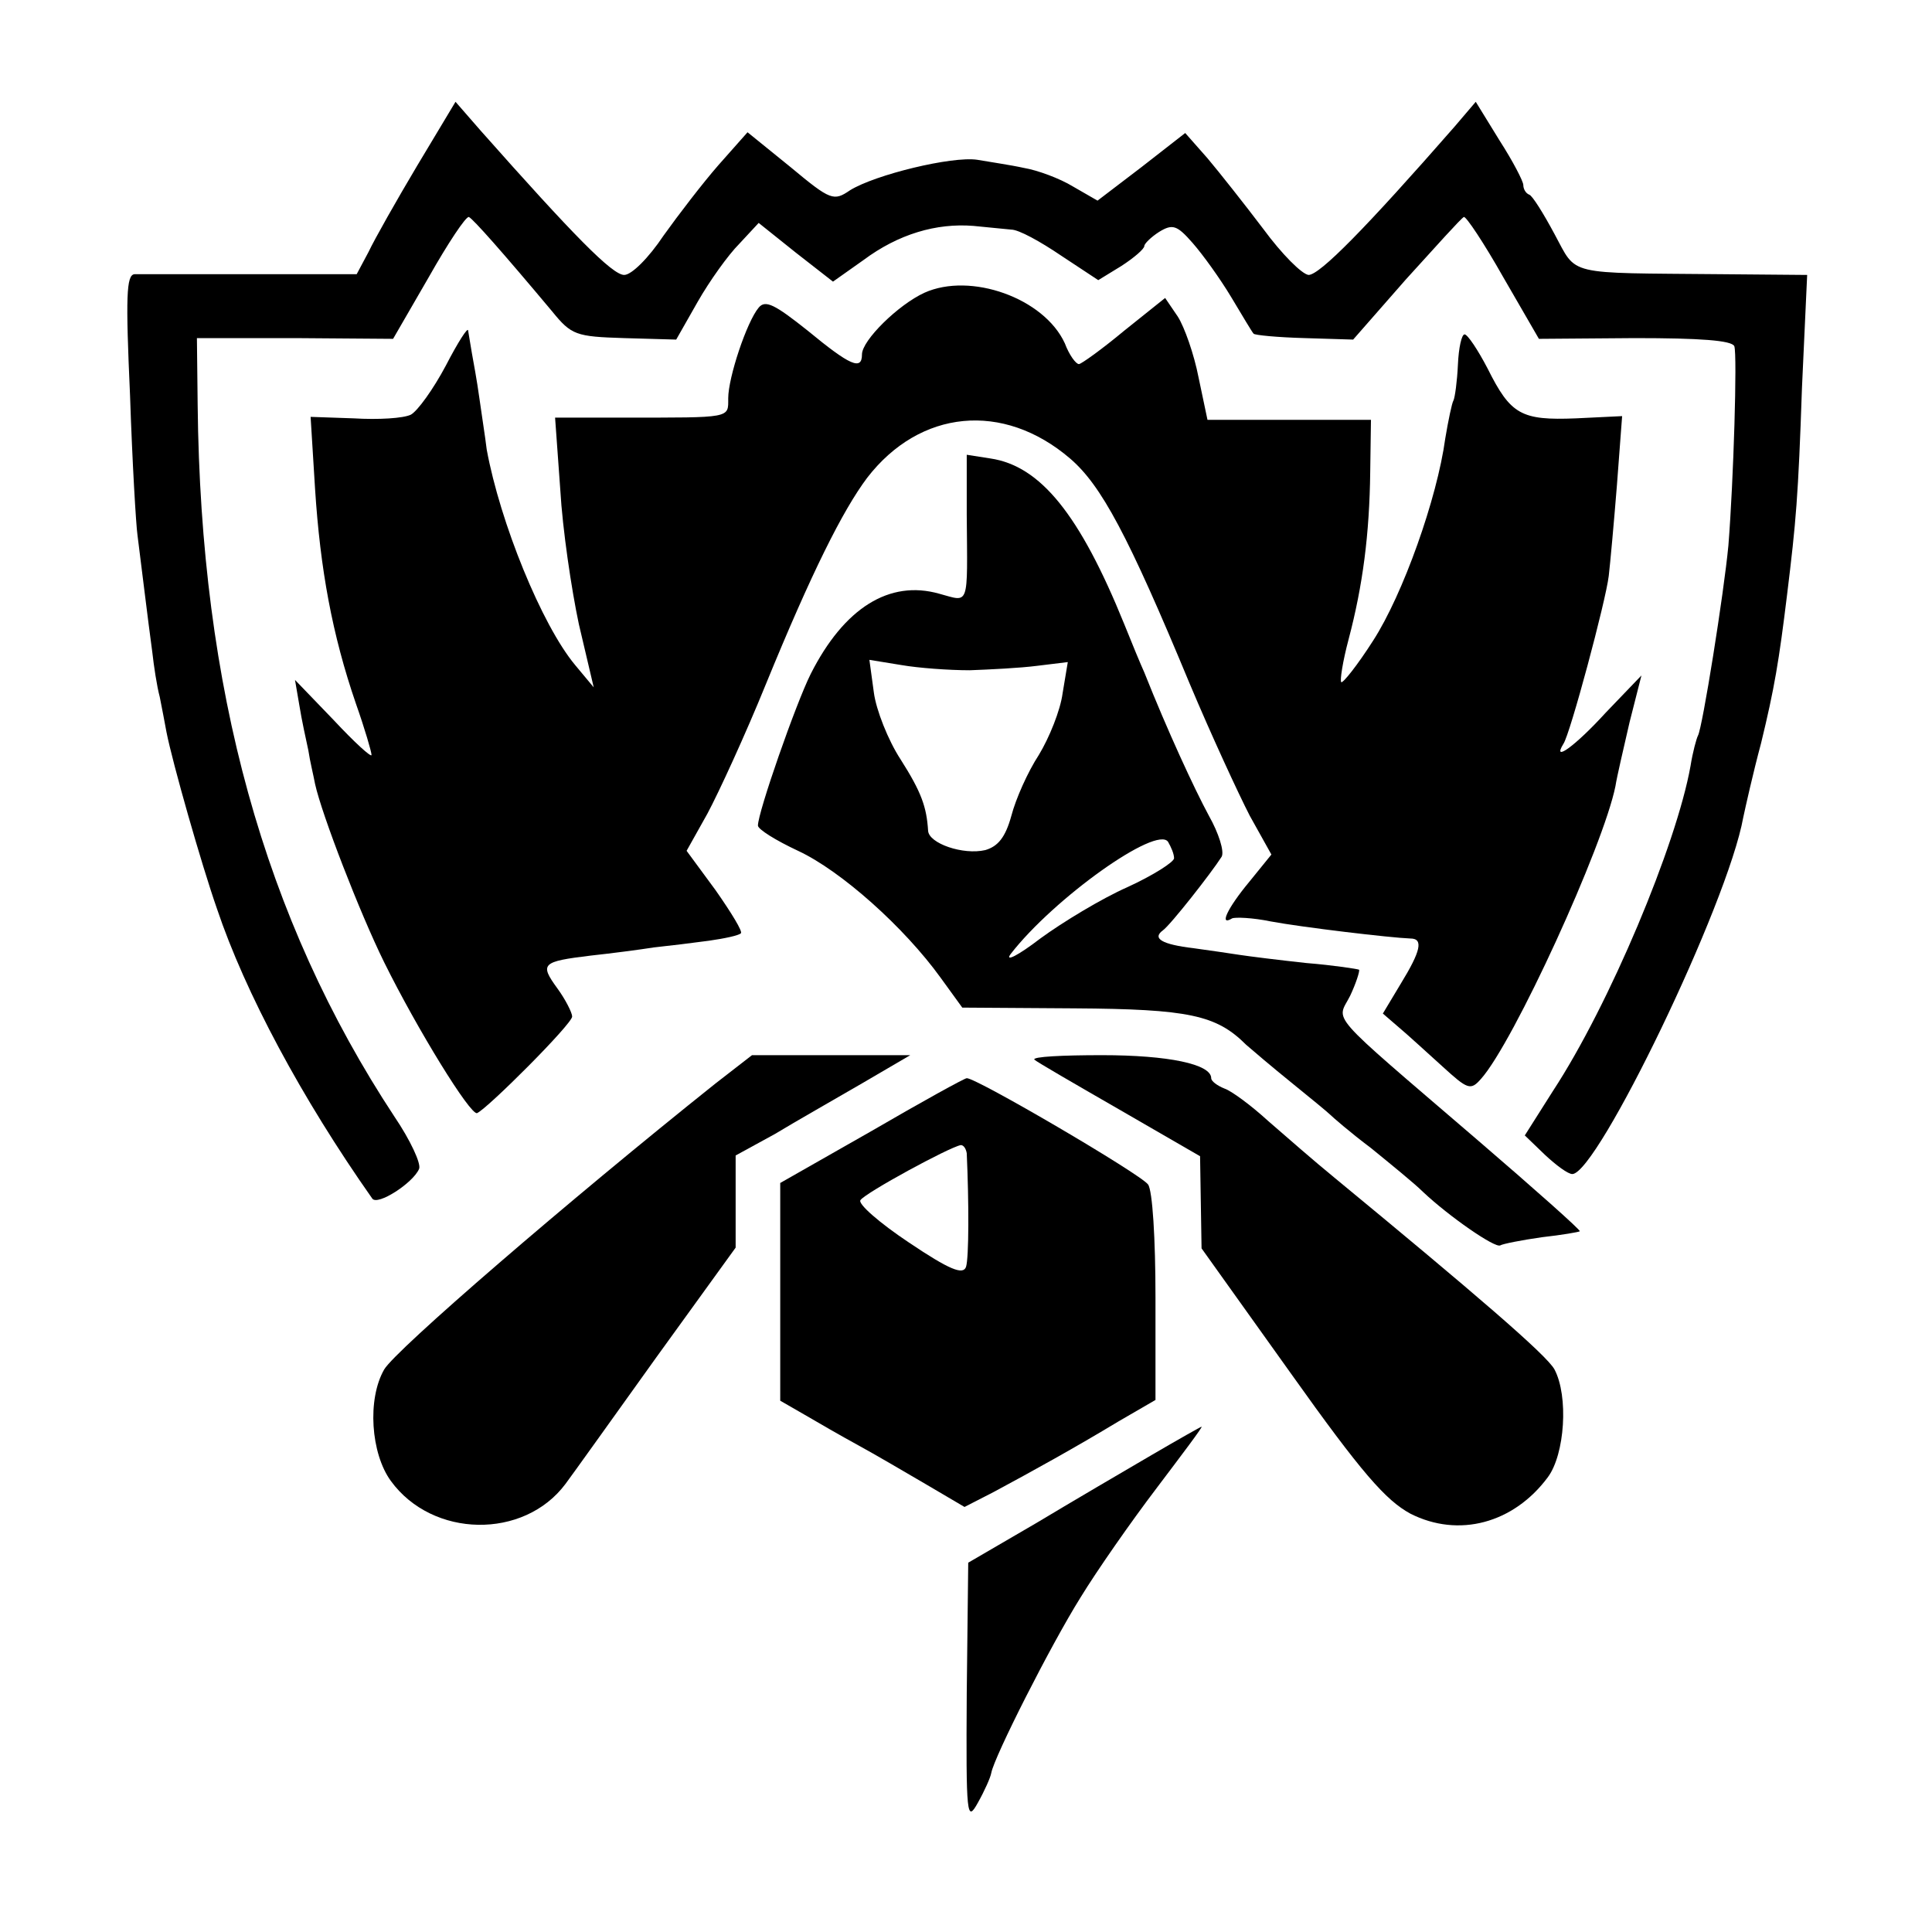 <?xml version="1.0" standalone="no"?>
<!DOCTYPE svg PUBLIC "-//W3C//DTD SVG 20010904//EN"
 "http://www.w3.org/TR/2001/REC-SVG-20010904/DTD/svg10.dtd">
<svg version="1.0" xmlns="http://www.w3.org/2000/svg"
 width="260pt" height="260pt" viewBox="0 0 260 260"
 preserveAspectRatio="xMidYMid meet">
<g transform="translate(0,260) scale(0.1,-0.1)"
fill="#000000" stroke="none">
<path d="M562 2378 c-28 -47 -58 -100 -66 -117 l-16 -30 -143 0 c-78 0 -148 0
-156 0 -11 -1 -12 -30 -6 -163 3 -90 8 -174 10 -188 4 -31 14 -114 20 -158 2
-18 6 -45 10 -60 3 -15 7 -36 9 -47 8 -41 47 -178 68 -238 38 -113 114 -255
209 -390 7 -10 55 21 63 40 3 7 -12 39 -33 70 -176 267 -261 576 -265 958 l-1
90 132 0 132 -1 48 83 c26 46 50 82 54 81 6 -3 45 -47 112 -127 26 -32 32 -34
97 -36 l70 -2 29 51 c16 28 41 63 56 78 l26 28 50 -40 50 -39 41 29 c47 35 98
50 148 46 19 -2 42 -4 51 -5 10 0 39 -16 67 -35 l50 -33 31 19 c17 11 31 23
31 27 0 3 9 12 20 19 18 11 24 9 45 -15 14 -16 37 -48 52 -73 15 -25 28 -47
30 -49 1 -2 32 -5 69 -6 l65 -2 71 81 c40 44 74 82 78 84 3 1 27 -35 53 -81
l48 -83 129 1 c87 0 131 -3 134 -11 4 -12 -1 -180 -8 -268 -6 -64 -35 -246
-41 -256 -2 -4 -7 -22 -10 -41 -19 -106 -109 -321 -185 -437 l-38 -60 27 -26
c15 -14 31 -26 37 -26 34 1 209 363 230 480 3 14 13 59 24 100 18 74 24 110
35 200 12 98 15 131 20 278 l7 152 -116 1 c-211 2 -193 -3 -224 54 -15 28 -30
52 -34 53 -5 2 -8 8 -8 13 0 5 -14 32 -32 60 l-32 52 -29 -34 c-119 -136 -181
-199 -196 -199 -9 1 -36 28 -61 62 -25 33 -59 76 -75 95 l-30 34 -59 -46 -59
-45 -33 19 c-18 11 -48 22 -66 25 -18 4 -46 8 -63 11 -34 5 -137 -20 -171 -41
-22 -15 -26 -14 -80 31 l-58 47 -39 -44 c-21 -24 -54 -67 -74 -95 -20 -30 -43
-53 -53 -53 -16 0 -68 53 -193 194 l-34 39 -51 -85z"/>
<path d="M1244 2206 c-35 -16 -84 -64 -84 -83 0 -22 -16 -15 -73 32 -44 35
-57 42 -66 31 -16 -19 -41 -94 -41 -122 0 -27 5 -26 -139 -26 l-94 0 7 -97 c3
-53 15 -134 25 -181 l20 -85 -25 30 c-45 54 -101 192 -119 290 -2 17 -7 48
-10 70 -3 22 -8 49 -10 60 -2 11 -4 25 -5 30 0 6 -14 -16 -30 -47 -17 -32 -38
-61 -47 -66 -10 -5 -44 -7 -77 -5 l-58 2 6 -97 c7 -108 23 -196 55 -289 12
-34 21 -65 21 -69 0 -4 -23 17 -51 47 l-52 54 6 -35 c3 -19 9 -46 12 -60 2
-14 7 -34 9 -45 9 -41 60 -173 93 -240 45 -91 116 -206 125 -203 14 6 128 120
128 130 0 5 -9 23 -20 38 -24 33 -21 36 45 44 28 3 66 8 85 11 19 2 52 6 74 9
21 3 40 7 43 10 3 2 -13 28 -34 58 l-39 53 28 50 c15 28 51 106 79 175 61 149
103 233 136 277 71 92 183 103 273 26 42 -36 78 -103 161 -303 29 -69 66 -149
81 -178 l29 -52 -30 -37 c-29 -35 -41 -60 -23 -49 4 2 28 1 52 -4 43 -8 161
-22 188 -23 18 0 14 -17 -13 -61 l-24 -40 22 -19 c12 -10 38 -34 58 -52 34
-31 38 -33 52 -17 44 49 165 314 181 394 2 13 11 51 19 86 l16 63 -48 -50
c-41 -45 -73 -68 -57 -42 9 13 57 192 61 226 2 17 7 72 11 122 l7 93 -62 -3
c-74 -3 -88 5 -119 67 -13 25 -27 46 -31 46 -4 0 -8 -18 -9 -41 -1 -22 -4 -44
-6 -48 -2 -3 -7 -27 -11 -51 -11 -81 -57 -210 -97 -272 -21 -33 -41 -58 -43
-56 -2 2 2 28 10 58 19 72 28 141 29 225 l1 70 -110 0 -110 0 -12 57 c-6 31
-19 68 -28 82 l-17 25 -55 -44 c-30 -25 -58 -45 -61 -45 -4 0 -13 12 -19 28
-28 61 -127 96 -189 68z"/>
<path d="M1301 1907 c1 -126 4 -117 -37 -106 -67 19 -128 -19 -173 -108 -20
-40 -71 -186 -71 -204 0 -5 24 -20 54 -34 58 -27 143 -103 192 -171 l29 -40
151 -1 c154 -1 191 -9 231 -49 8 -7 35 -30 61 -51 26 -21 49 -40 52 -43 3 -3
27 -24 55 -45 27 -22 59 -48 70 -59 35 -33 97 -76 104 -72 3 2 28 7 56 11 27
3 50 7 51 8 2 1 -61 57 -139 124 -205 176 -188 157 -170 193 8 17 13 33 12 35
-2 1 -34 6 -71 9 -37 4 -77 9 -90 11 -13 2 -40 6 -62 9 -42 5 -56 13 -41 24
10 7 65 77 79 99 4 7 -4 32 -17 55 -20 37 -56 115 -87 193 -5 11 -17 40 -27
65 -60 148 -113 213 -180 223 l-32 5 0 -81z m4 -209 c27 1 68 3 91 6 l41 5 -7
-42 c-3 -23 -18 -60 -32 -83 -15 -23 -31 -59 -37 -82 -8 -29 -18 -41 -35 -46
-30 -7 -76 9 -77 26 -2 32 -9 52 -37 96 -17 26 -33 67 -36 90 l-6 44 43 -7
c23 -4 64 -7 92 -7z m275 -253 c0 -5 -28 -23 -63 -39 -34 -15 -87 -47 -117
-69 -30 -23 -48 -32 -40 -21 58 75 197 174 212 151 4 -7 8 -16 8 -22z"/>
<path d="M963 1142 c-198 -158 -431 -359 -446 -385 -23 -40 -18 -113 9 -150
56 -77 179 -79 235 -4 9 12 64 89 122 170 l107 148 0 62 0 62 53 29 c28 17 81
47 117 68 l65 38 -107 0 -106 0 -49 -38z"/>
<path d="M1392 1174 c3 -3 55 -33 114 -67 l109 -63 1 -62 1 -62 120 -168 c96
-135 128 -171 161 -189 65 -33 139 -13 185 49 23 31 28 109 9 145 -10 19 -108
103 -296 258 -27 22 -67 57 -90 77 -23 21 -49 40 -58 43 -10 4 -18 10 -18 14
0 19 -58 31 -147 31 -53 0 -94 -2 -91 -6z"/>
<path d="M1173 1078 l-123 -70 0 -147 0 -146 33 -19 c17 -10 50 -29 72 -41 22
-12 63 -36 92 -53 l51 -30 39 20 c54 29 110 60 168 95 l50 29 0 138 c0 79 -4
144 -10 152 -10 14 -232 144 -244 143 -3 0 -61 -32 -128 -71z m128 -30 c3 -66
3 -141 -1 -153 -4 -11 -22 -4 -77 33 -39 26 -69 52 -65 57 7 10 119 71 135 74
4 0 7 -5 8 -11z"/>
<path d="M1550 642 c-36 -21 -106 -62 -156 -92 l-91 -53 -2 -176 c-1 -166 0
-174 15 -147 9 16 17 34 18 40 4 22 80 172 120 236 22 36 68 102 103 148 34
45 62 82 60 82 -1 0 -31 -17 -67 -38z"/>
</g>
</svg>
